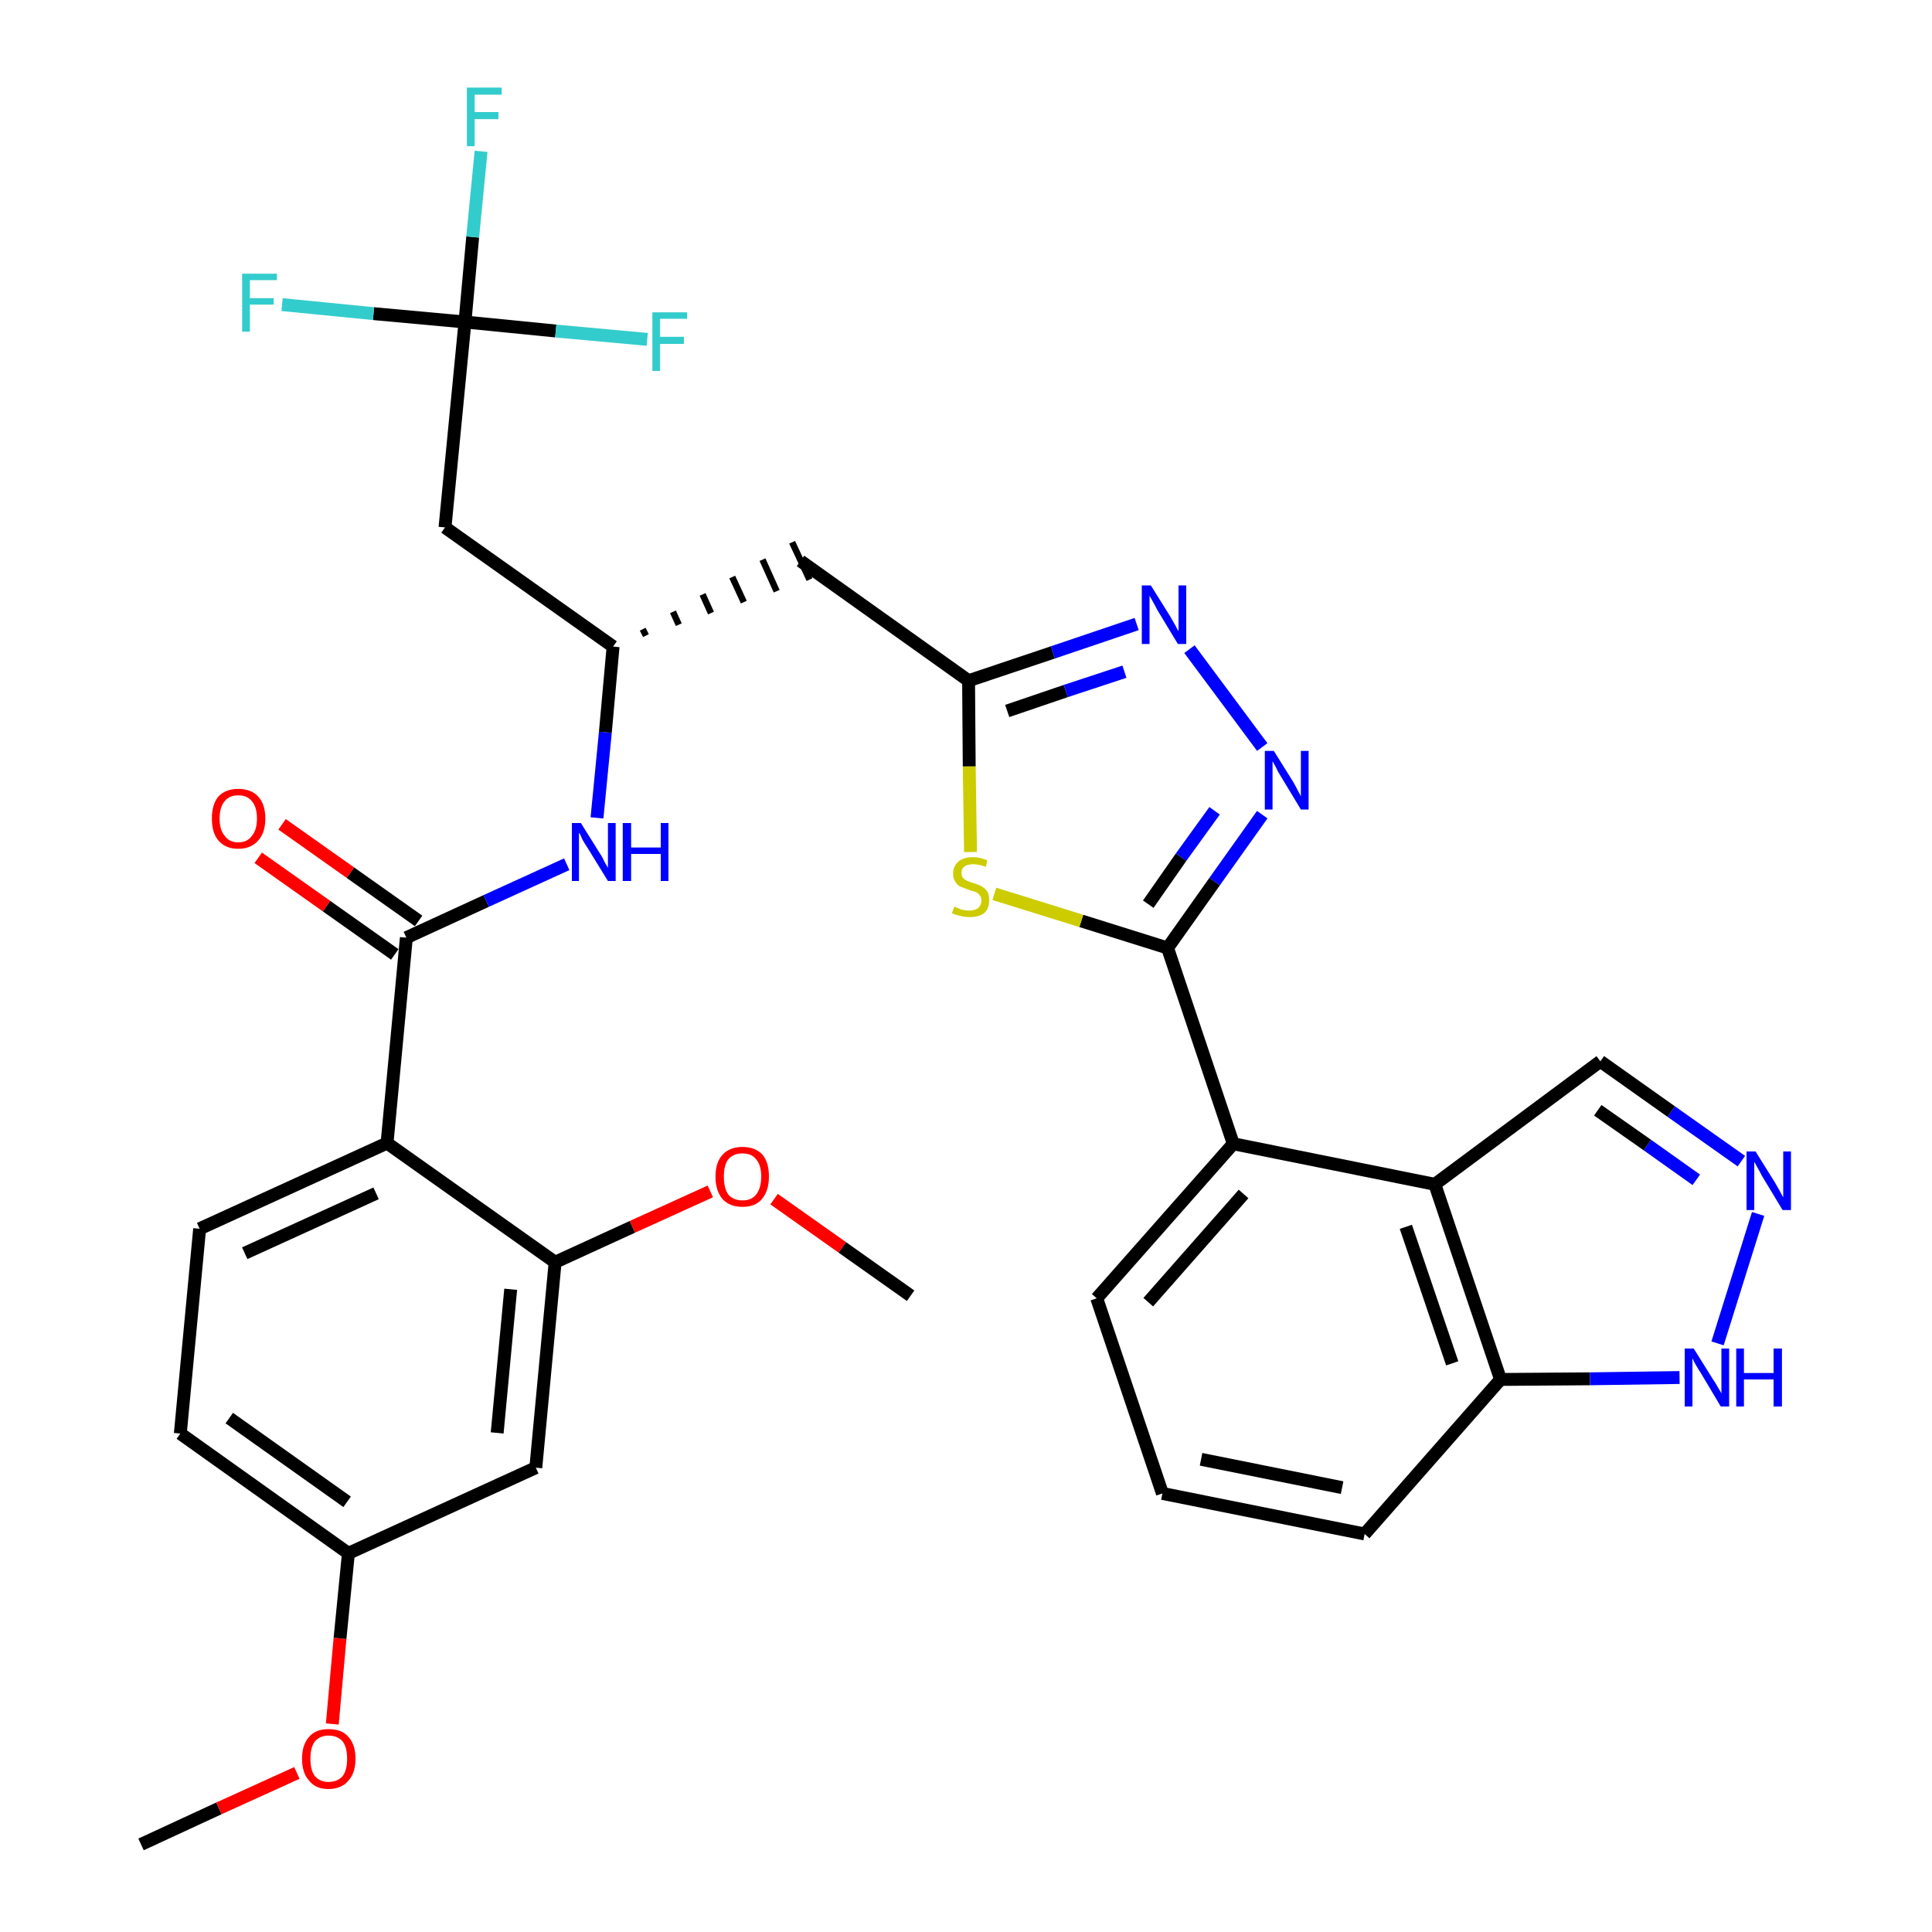 <?xml version='1.0' encoding='iso-8859-1'?>
<svg version='1.1' baseProfile='full'
              xmlns='http://www.w3.org/2000/svg'
                      xmlns:rdkit='http://www.rdkit.org/xml'
                      xmlns:xlink='http://www.w3.org/1999/xlink'
                  xml:space='preserve'
width='300px' height='300px' viewBox='0 0 300 300'>
<!-- END OF HEADER -->
<path class='bond-0 atom-0 atom-1' d='M 21.9,286.4 L 34.0,280.8' style='fill:none;fill-rule:evenodd;stroke:#000000;stroke-width:2.0px;stroke-linecap:butt;stroke-linejoin:miter;stroke-opacity:1' />
<path class='bond-0 atom-0 atom-1' d='M 34.0,280.8 L 46.1,275.3' style='fill:none;fill-rule:evenodd;stroke:#FF0000;stroke-width:2.0px;stroke-linecap:butt;stroke-linejoin:miter;stroke-opacity:1' />
<path class='bond-1 atom-1 atom-2' d='M 51.6,267.7 L 52.8,254.4' style='fill:none;fill-rule:evenodd;stroke:#FF0000;stroke-width:2.0px;stroke-linecap:butt;stroke-linejoin:miter;stroke-opacity:1' />
<path class='bond-1 atom-1 atom-2' d='M 52.8,254.4 L 54.1,241.2' style='fill:none;fill-rule:evenodd;stroke:#000000;stroke-width:2.0px;stroke-linecap:butt;stroke-linejoin:miter;stroke-opacity:1' />
<path class='bond-2 atom-2 atom-3' d='M 54.1,241.2 L 28.0,222.6' style='fill:none;fill-rule:evenodd;stroke:#000000;stroke-width:2.0px;stroke-linecap:butt;stroke-linejoin:miter;stroke-opacity:1' />
<path class='bond-2 atom-2 atom-3' d='M 53.9,233.2 L 35.6,220.2' style='fill:none;fill-rule:evenodd;stroke:#000000;stroke-width:2.0px;stroke-linecap:butt;stroke-linejoin:miter;stroke-opacity:1' />
<path class='bond-33 atom-33 atom-2' d='M 83.2,227.9 L 54.1,241.2' style='fill:none;fill-rule:evenodd;stroke:#000000;stroke-width:2.0px;stroke-linecap:butt;stroke-linejoin:miter;stroke-opacity:1' />
<path class='bond-3 atom-3 atom-4' d='M 28.0,222.6 L 31.0,190.8' style='fill:none;fill-rule:evenodd;stroke:#000000;stroke-width:2.0px;stroke-linecap:butt;stroke-linejoin:miter;stroke-opacity:1' />
<path class='bond-4 atom-4 atom-5' d='M 31.0,190.8 L 60.1,177.5' style='fill:none;fill-rule:evenodd;stroke:#000000;stroke-width:2.0px;stroke-linecap:butt;stroke-linejoin:miter;stroke-opacity:1' />
<path class='bond-4 atom-4 atom-5' d='M 38.0,194.6 L 58.4,185.3' style='fill:none;fill-rule:evenodd;stroke:#000000;stroke-width:2.0px;stroke-linecap:butt;stroke-linejoin:miter;stroke-opacity:1' />
<path class='bond-5 atom-5 atom-6' d='M 60.1,177.5 L 63.1,145.6' style='fill:none;fill-rule:evenodd;stroke:#000000;stroke-width:2.0px;stroke-linecap:butt;stroke-linejoin:miter;stroke-opacity:1' />
<path class='bond-29 atom-5 atom-30' d='M 60.1,177.5 L 86.2,196.0' style='fill:none;fill-rule:evenodd;stroke:#000000;stroke-width:2.0px;stroke-linecap:butt;stroke-linejoin:miter;stroke-opacity:1' />
<path class='bond-6 atom-6 atom-7' d='M 65.0,143.0 L 54.4,135.5' style='fill:none;fill-rule:evenodd;stroke:#000000;stroke-width:2.0px;stroke-linecap:butt;stroke-linejoin:miter;stroke-opacity:1' />
<path class='bond-6 atom-6 atom-7' d='M 54.4,135.5 L 43.8,128.0' style='fill:none;fill-rule:evenodd;stroke:#FF0000;stroke-width:2.0px;stroke-linecap:butt;stroke-linejoin:miter;stroke-opacity:1' />
<path class='bond-6 atom-6 atom-7' d='M 61.3,148.2 L 50.7,140.7' style='fill:none;fill-rule:evenodd;stroke:#000000;stroke-width:2.0px;stroke-linecap:butt;stroke-linejoin:miter;stroke-opacity:1' />
<path class='bond-6 atom-6 atom-7' d='M 50.7,140.7 L 40.1,133.2' style='fill:none;fill-rule:evenodd;stroke:#FF0000;stroke-width:2.0px;stroke-linecap:butt;stroke-linejoin:miter;stroke-opacity:1' />
<path class='bond-7 atom-6 atom-8' d='M 63.1,145.6 L 75.5,139.9' style='fill:none;fill-rule:evenodd;stroke:#000000;stroke-width:2.0px;stroke-linecap:butt;stroke-linejoin:miter;stroke-opacity:1' />
<path class='bond-7 atom-6 atom-8' d='M 75.5,139.9 L 88.0,134.2' style='fill:none;fill-rule:evenodd;stroke:#0000FF;stroke-width:2.0px;stroke-linecap:butt;stroke-linejoin:miter;stroke-opacity:1' />
<path class='bond-8 atom-8 atom-9' d='M 92.7,127.0 L 94.0,113.7' style='fill:none;fill-rule:evenodd;stroke:#0000FF;stroke-width:2.0px;stroke-linecap:butt;stroke-linejoin:miter;stroke-opacity:1' />
<path class='bond-8 atom-8 atom-9' d='M 94.0,113.7 L 95.2,100.4' style='fill:none;fill-rule:evenodd;stroke:#000000;stroke-width:2.0px;stroke-linecap:butt;stroke-linejoin:miter;stroke-opacity:1' />
<path class='bond-9 atom-9 atom-10' d='M 100.3,98.7 L 99.8,97.7' style='fill:none;fill-rule:evenodd;stroke:#000000;stroke-width:1.0px;stroke-linecap:butt;stroke-linejoin:miter;stroke-opacity:1' />
<path class='bond-9 atom-9 atom-10' d='M 105.4,97.0 L 104.5,95.0' style='fill:none;fill-rule:evenodd;stroke:#000000;stroke-width:1.0px;stroke-linecap:butt;stroke-linejoin:miter;stroke-opacity:1' />
<path class='bond-9 atom-9 atom-10' d='M 110.4,95.2 L 109.1,92.3' style='fill:none;fill-rule:evenodd;stroke:#000000;stroke-width:1.0px;stroke-linecap:butt;stroke-linejoin:miter;stroke-opacity:1' />
<path class='bond-9 atom-9 atom-10' d='M 115.5,93.5 L 113.7,89.6' style='fill:none;fill-rule:evenodd;stroke:#000000;stroke-width:1.0px;stroke-linecap:butt;stroke-linejoin:miter;stroke-opacity:1' />
<path class='bond-9 atom-9 atom-10' d='M 120.6,91.8 L 118.4,86.9' style='fill:none;fill-rule:evenodd;stroke:#000000;stroke-width:1.0px;stroke-linecap:butt;stroke-linejoin:miter;stroke-opacity:1' />
<path class='bond-9 atom-9 atom-10' d='M 125.7,90.0 L 123.0,84.2' style='fill:none;fill-rule:evenodd;stroke:#000000;stroke-width:1.0px;stroke-linecap:butt;stroke-linejoin:miter;stroke-opacity:1' />
<path class='bond-24 atom-9 atom-25' d='M 95.2,100.4 L 69.1,81.9' style='fill:none;fill-rule:evenodd;stroke:#000000;stroke-width:2.0px;stroke-linecap:butt;stroke-linejoin:miter;stroke-opacity:1' />
<path class='bond-10 atom-10 atom-11' d='M 124.3,87.1 L 150.4,105.7' style='fill:none;fill-rule:evenodd;stroke:#000000;stroke-width:2.0px;stroke-linecap:butt;stroke-linejoin:miter;stroke-opacity:1' />
<path class='bond-11 atom-11 atom-12' d='M 150.4,105.7 L 163.5,101.3' style='fill:none;fill-rule:evenodd;stroke:#000000;stroke-width:2.0px;stroke-linecap:butt;stroke-linejoin:miter;stroke-opacity:1' />
<path class='bond-11 atom-11 atom-12' d='M 163.5,101.3 L 176.5,96.9' style='fill:none;fill-rule:evenodd;stroke:#0000FF;stroke-width:2.0px;stroke-linecap:butt;stroke-linejoin:miter;stroke-opacity:1' />
<path class='bond-11 atom-11 atom-12' d='M 156.4,110.4 L 165.5,107.3' style='fill:none;fill-rule:evenodd;stroke:#000000;stroke-width:2.0px;stroke-linecap:butt;stroke-linejoin:miter;stroke-opacity:1' />
<path class='bond-11 atom-11 atom-12' d='M 165.5,107.3 L 174.6,104.3' style='fill:none;fill-rule:evenodd;stroke:#0000FF;stroke-width:2.0px;stroke-linecap:butt;stroke-linejoin:miter;stroke-opacity:1' />
<path class='bond-34 atom-24 atom-11' d='M 150.7,132.3 L 150.5,119.0' style='fill:none;fill-rule:evenodd;stroke:#CCCC00;stroke-width:2.0px;stroke-linecap:butt;stroke-linejoin:miter;stroke-opacity:1' />
<path class='bond-34 atom-24 atom-11' d='M 150.5,119.0 L 150.4,105.7' style='fill:none;fill-rule:evenodd;stroke:#000000;stroke-width:2.0px;stroke-linecap:butt;stroke-linejoin:miter;stroke-opacity:1' />
<path class='bond-12 atom-12 atom-13' d='M 184.7,100.8 L 196.0,116.0' style='fill:none;fill-rule:evenodd;stroke:#0000FF;stroke-width:2.0px;stroke-linecap:butt;stroke-linejoin:miter;stroke-opacity:1' />
<path class='bond-13 atom-13 atom-14' d='M 196.0,126.5 L 188.6,136.9' style='fill:none;fill-rule:evenodd;stroke:#0000FF;stroke-width:2.0px;stroke-linecap:butt;stroke-linejoin:miter;stroke-opacity:1' />
<path class='bond-13 atom-13 atom-14' d='M 188.6,136.9 L 181.3,147.2' style='fill:none;fill-rule:evenodd;stroke:#000000;stroke-width:2.0px;stroke-linecap:butt;stroke-linejoin:miter;stroke-opacity:1' />
<path class='bond-13 atom-13 atom-14' d='M 188.6,125.9 L 183.4,133.1' style='fill:none;fill-rule:evenodd;stroke:#0000FF;stroke-width:2.0px;stroke-linecap:butt;stroke-linejoin:miter;stroke-opacity:1' />
<path class='bond-13 atom-13 atom-14' d='M 183.4,133.1 L 178.3,140.4' style='fill:none;fill-rule:evenodd;stroke:#000000;stroke-width:2.0px;stroke-linecap:butt;stroke-linejoin:miter;stroke-opacity:1' />
<path class='bond-14 atom-14 atom-15' d='M 181.3,147.2 L 191.5,177.6' style='fill:none;fill-rule:evenodd;stroke:#000000;stroke-width:2.0px;stroke-linecap:butt;stroke-linejoin:miter;stroke-opacity:1' />
<path class='bond-23 atom-14 atom-24' d='M 181.3,147.2 L 167.9,143.0' style='fill:none;fill-rule:evenodd;stroke:#000000;stroke-width:2.0px;stroke-linecap:butt;stroke-linejoin:miter;stroke-opacity:1' />
<path class='bond-23 atom-14 atom-24' d='M 167.9,143.0 L 154.4,138.8' style='fill:none;fill-rule:evenodd;stroke:#CCCC00;stroke-width:2.0px;stroke-linecap:butt;stroke-linejoin:miter;stroke-opacity:1' />
<path class='bond-15 atom-15 atom-16' d='M 191.5,177.6 L 170.3,201.6' style='fill:none;fill-rule:evenodd;stroke:#000000;stroke-width:2.0px;stroke-linecap:butt;stroke-linejoin:miter;stroke-opacity:1' />
<path class='bond-15 atom-15 atom-16' d='M 193.1,185.4 L 178.3,202.2' style='fill:none;fill-rule:evenodd;stroke:#000000;stroke-width:2.0px;stroke-linecap:butt;stroke-linejoin:miter;stroke-opacity:1' />
<path class='bond-35 atom-23 atom-15' d='M 222.8,183.9 L 191.5,177.6' style='fill:none;fill-rule:evenodd;stroke:#000000;stroke-width:2.0px;stroke-linecap:butt;stroke-linejoin:miter;stroke-opacity:1' />
<path class='bond-16 atom-16 atom-17' d='M 170.3,201.6 L 180.5,231.9' style='fill:none;fill-rule:evenodd;stroke:#000000;stroke-width:2.0px;stroke-linecap:butt;stroke-linejoin:miter;stroke-opacity:1' />
<path class='bond-17 atom-17 atom-18' d='M 180.5,231.9 L 211.9,238.2' style='fill:none;fill-rule:evenodd;stroke:#000000;stroke-width:2.0px;stroke-linecap:butt;stroke-linejoin:miter;stroke-opacity:1' />
<path class='bond-17 atom-17 atom-18' d='M 186.5,226.6 L 208.4,231.0' style='fill:none;fill-rule:evenodd;stroke:#000000;stroke-width:2.0px;stroke-linecap:butt;stroke-linejoin:miter;stroke-opacity:1' />
<path class='bond-18 atom-18 atom-19' d='M 211.9,238.2 L 233.0,214.2' style='fill:none;fill-rule:evenodd;stroke:#000000;stroke-width:2.0px;stroke-linecap:butt;stroke-linejoin:miter;stroke-opacity:1' />
<path class='bond-19 atom-19 atom-20' d='M 233.0,214.2 L 246.9,214.1' style='fill:none;fill-rule:evenodd;stroke:#000000;stroke-width:2.0px;stroke-linecap:butt;stroke-linejoin:miter;stroke-opacity:1' />
<path class='bond-19 atom-19 atom-20' d='M 246.9,214.1 L 260.8,213.9' style='fill:none;fill-rule:evenodd;stroke:#0000FF;stroke-width:2.0px;stroke-linecap:butt;stroke-linejoin:miter;stroke-opacity:1' />
<path class='bond-36 atom-23 atom-19' d='M 222.8,183.9 L 233.0,214.2' style='fill:none;fill-rule:evenodd;stroke:#000000;stroke-width:2.0px;stroke-linecap:butt;stroke-linejoin:miter;stroke-opacity:1' />
<path class='bond-36 atom-23 atom-19' d='M 218.3,190.5 L 225.5,211.7' style='fill:none;fill-rule:evenodd;stroke:#000000;stroke-width:2.0px;stroke-linecap:butt;stroke-linejoin:miter;stroke-opacity:1' />
<path class='bond-20 atom-20 atom-21' d='M 266.7,208.6 L 273.0,188.5' style='fill:none;fill-rule:evenodd;stroke:#0000FF;stroke-width:2.0px;stroke-linecap:butt;stroke-linejoin:miter;stroke-opacity:1' />
<path class='bond-21 atom-21 atom-22' d='M 270.4,180.3 L 259.5,172.6' style='fill:none;fill-rule:evenodd;stroke:#0000FF;stroke-width:2.0px;stroke-linecap:butt;stroke-linejoin:miter;stroke-opacity:1' />
<path class='bond-21 atom-21 atom-22' d='M 259.5,172.6 L 248.5,164.8' style='fill:none;fill-rule:evenodd;stroke:#000000;stroke-width:2.0px;stroke-linecap:butt;stroke-linejoin:miter;stroke-opacity:1' />
<path class='bond-21 atom-21 atom-22' d='M 263.4,183.2 L 255.8,177.8' style='fill:none;fill-rule:evenodd;stroke:#0000FF;stroke-width:2.0px;stroke-linecap:butt;stroke-linejoin:miter;stroke-opacity:1' />
<path class='bond-21 atom-21 atom-22' d='M 255.8,177.8 L 248.1,172.4' style='fill:none;fill-rule:evenodd;stroke:#000000;stroke-width:2.0px;stroke-linecap:butt;stroke-linejoin:miter;stroke-opacity:1' />
<path class='bond-22 atom-22 atom-23' d='M 248.5,164.8 L 222.8,183.9' style='fill:none;fill-rule:evenodd;stroke:#000000;stroke-width:2.0px;stroke-linecap:butt;stroke-linejoin:miter;stroke-opacity:1' />
<path class='bond-25 atom-25 atom-26' d='M 69.1,81.9 L 72.2,50.0' style='fill:none;fill-rule:evenodd;stroke:#000000;stroke-width:2.0px;stroke-linecap:butt;stroke-linejoin:miter;stroke-opacity:1' />
<path class='bond-26 atom-26 atom-27' d='M 72.2,50.0 L 73.4,36.8' style='fill:none;fill-rule:evenodd;stroke:#000000;stroke-width:2.0px;stroke-linecap:butt;stroke-linejoin:miter;stroke-opacity:1' />
<path class='bond-26 atom-26 atom-27' d='M 73.4,36.8 L 74.7,23.5' style='fill:none;fill-rule:evenodd;stroke:#33CCCC;stroke-width:2.0px;stroke-linecap:butt;stroke-linejoin:miter;stroke-opacity:1' />
<path class='bond-27 atom-26 atom-28' d='M 72.2,50.0 L 58.0,48.7' style='fill:none;fill-rule:evenodd;stroke:#000000;stroke-width:2.0px;stroke-linecap:butt;stroke-linejoin:miter;stroke-opacity:1' />
<path class='bond-27 atom-26 atom-28' d='M 58.0,48.7 L 43.8,47.3' style='fill:none;fill-rule:evenodd;stroke:#33CCCC;stroke-width:2.0px;stroke-linecap:butt;stroke-linejoin:miter;stroke-opacity:1' />
<path class='bond-28 atom-26 atom-29' d='M 72.2,50.0 L 86.3,51.4' style='fill:none;fill-rule:evenodd;stroke:#000000;stroke-width:2.0px;stroke-linecap:butt;stroke-linejoin:miter;stroke-opacity:1' />
<path class='bond-28 atom-26 atom-29' d='M 86.3,51.4 L 100.5,52.7' style='fill:none;fill-rule:evenodd;stroke:#33CCCC;stroke-width:2.0px;stroke-linecap:butt;stroke-linejoin:miter;stroke-opacity:1' />
<path class='bond-30 atom-30 atom-31' d='M 86.2,196.0 L 98.2,190.5' style='fill:none;fill-rule:evenodd;stroke:#000000;stroke-width:2.0px;stroke-linecap:butt;stroke-linejoin:miter;stroke-opacity:1' />
<path class='bond-30 atom-30 atom-31' d='M 98.2,190.5 L 110.3,185.0' style='fill:none;fill-rule:evenodd;stroke:#FF0000;stroke-width:2.0px;stroke-linecap:butt;stroke-linejoin:miter;stroke-opacity:1' />
<path class='bond-32 atom-30 atom-33' d='M 86.2,196.0 L 83.2,227.9' style='fill:none;fill-rule:evenodd;stroke:#000000;stroke-width:2.0px;stroke-linecap:butt;stroke-linejoin:miter;stroke-opacity:1' />
<path class='bond-32 atom-30 atom-33' d='M 79.3,200.2 L 77.2,222.5' style='fill:none;fill-rule:evenodd;stroke:#000000;stroke-width:2.0px;stroke-linecap:butt;stroke-linejoin:miter;stroke-opacity:1' />
<path class='bond-31 atom-31 atom-32' d='M 120.2,186.2 L 130.8,193.7' style='fill:none;fill-rule:evenodd;stroke:#FF0000;stroke-width:2.0px;stroke-linecap:butt;stroke-linejoin:miter;stroke-opacity:1' />
<path class='bond-31 atom-31 atom-32' d='M 130.8,193.7 L 141.4,201.2' style='fill:none;fill-rule:evenodd;stroke:#000000;stroke-width:2.0px;stroke-linecap:butt;stroke-linejoin:miter;stroke-opacity:1' />
<path  class='atom-1' d='M 46.9 273.1
Q 46.9 270.9, 48.0 269.7
Q 49.0 268.5, 51.0 268.5
Q 53.1 268.5, 54.1 269.7
Q 55.2 270.9, 55.2 273.1
Q 55.2 275.3, 54.1 276.5
Q 53.0 277.8, 51.0 277.8
Q 49.0 277.8, 48.0 276.5
Q 46.9 275.3, 46.9 273.1
M 51.0 276.7
Q 52.4 276.7, 53.2 275.8
Q 53.9 274.9, 53.9 273.1
Q 53.9 271.3, 53.2 270.4
Q 52.4 269.5, 51.0 269.5
Q 49.7 269.5, 48.9 270.4
Q 48.2 271.3, 48.2 273.1
Q 48.2 274.9, 48.9 275.8
Q 49.7 276.7, 51.0 276.7
' fill='#FF0000'/>
<path  class='atom-7' d='M 32.9 127.1
Q 32.9 124.9, 33.9 123.7
Q 35.0 122.5, 37.0 122.5
Q 39.0 122.5, 40.1 123.7
Q 41.2 124.9, 41.2 127.1
Q 41.2 129.3, 40.1 130.5
Q 39.0 131.8, 37.0 131.8
Q 35.0 131.8, 33.9 130.5
Q 32.9 129.3, 32.9 127.1
M 37.0 130.8
Q 38.4 130.8, 39.1 129.8
Q 39.9 128.9, 39.9 127.1
Q 39.9 125.3, 39.1 124.4
Q 38.4 123.5, 37.0 123.5
Q 35.6 123.5, 34.9 124.4
Q 34.1 125.3, 34.1 127.1
Q 34.1 128.9, 34.9 129.8
Q 35.6 130.8, 37.0 130.8
' fill='#FF0000'/>
<path  class='atom-8' d='M 90.2 127.8
L 93.2 132.6
Q 93.5 133.0, 93.9 133.9
Q 94.4 134.7, 94.4 134.8
L 94.4 127.8
L 95.6 127.8
L 95.6 136.8
L 94.4 136.8
L 91.2 131.6
Q 90.8 131.0, 90.4 130.3
Q 90.1 129.5, 89.9 129.3
L 89.9 136.8
L 88.8 136.8
L 88.8 127.8
L 90.2 127.8
' fill='#0000FF'/>
<path  class='atom-8' d='M 96.7 127.8
L 98.0 127.8
L 98.0 131.6
L 102.6 131.6
L 102.6 127.8
L 103.8 127.8
L 103.8 136.8
L 102.6 136.8
L 102.6 132.6
L 98.0 132.6
L 98.0 136.8
L 96.7 136.8
L 96.7 127.8
' fill='#0000FF'/>
<path  class='atom-12' d='M 178.7 90.9
L 181.7 95.7
Q 182.0 96.2, 182.5 97.1
Q 182.9 97.9, 183.0 98.0
L 183.0 90.9
L 184.2 90.9
L 184.2 100.0
L 182.9 100.0
L 179.7 94.7
Q 179.4 94.1, 179.0 93.4
Q 178.6 92.7, 178.5 92.5
L 178.5 100.0
L 177.3 100.0
L 177.3 90.9
L 178.7 90.9
' fill='#0000FF'/>
<path  class='atom-13' d='M 197.8 116.6
L 200.8 121.4
Q 201.1 121.9, 201.5 122.7
Q 202.0 123.6, 202.0 123.7
L 202.0 116.6
L 203.2 116.6
L 203.2 125.7
L 202.0 125.7
L 198.8 120.4
Q 198.4 119.8, 198.1 119.1
Q 197.7 118.4, 197.6 118.2
L 197.6 125.7
L 196.4 125.7
L 196.4 116.6
L 197.8 116.6
' fill='#0000FF'/>
<path  class='atom-20' d='M 263.0 209.4
L 266.0 214.2
Q 266.3 214.6, 266.8 215.5
Q 267.3 216.3, 267.3 216.4
L 267.3 209.4
L 268.5 209.4
L 268.5 218.4
L 267.2 218.4
L 264.1 213.2
Q 263.7 212.6, 263.3 211.9
Q 262.9 211.2, 262.8 210.9
L 262.8 218.4
L 261.6 218.4
L 261.6 209.4
L 263.0 209.4
' fill='#0000FF'/>
<path  class='atom-20' d='M 269.6 209.4
L 270.8 209.4
L 270.8 213.2
L 275.4 213.2
L 275.4 209.4
L 276.7 209.4
L 276.7 218.4
L 275.4 218.4
L 275.4 214.2
L 270.8 214.2
L 270.8 218.4
L 269.6 218.4
L 269.6 209.4
' fill='#0000FF'/>
<path  class='atom-21' d='M 272.6 178.8
L 275.6 183.6
Q 275.9 184.1, 276.4 185.0
Q 276.8 185.8, 276.9 185.9
L 276.9 178.8
L 278.1 178.8
L 278.1 187.9
L 276.8 187.9
L 273.6 182.6
Q 273.3 182.0, 272.9 181.3
Q 272.5 180.6, 272.4 180.4
L 272.4 187.9
L 271.2 187.9
L 271.2 178.8
L 272.6 178.8
' fill='#0000FF'/>
<path  class='atom-24' d='M 148.2 140.8
Q 148.3 140.8, 148.7 141.0
Q 149.1 141.2, 149.6 141.3
Q 150.1 141.4, 150.5 141.4
Q 151.4 141.4, 151.9 141.0
Q 152.4 140.5, 152.4 139.8
Q 152.4 139.3, 152.1 139.0
Q 151.9 138.7, 151.5 138.5
Q 151.1 138.4, 150.5 138.2
Q 149.7 137.9, 149.2 137.7
Q 148.7 137.5, 148.4 137.0
Q 148.0 136.5, 148.0 135.7
Q 148.0 134.5, 148.8 133.8
Q 149.6 133.1, 151.1 133.1
Q 152.2 133.1, 153.3 133.6
L 153.1 134.6
Q 152.0 134.2, 151.1 134.2
Q 150.3 134.2, 149.8 134.5
Q 149.3 134.9, 149.3 135.5
Q 149.3 136.0, 149.5 136.3
Q 149.8 136.6, 150.2 136.8
Q 150.5 136.9, 151.1 137.1
Q 152.0 137.4, 152.4 137.6
Q 152.9 137.9, 153.3 138.4
Q 153.6 138.9, 153.6 139.8
Q 153.6 141.1, 152.8 141.8
Q 152.0 142.4, 150.6 142.4
Q 149.8 142.4, 149.1 142.2
Q 148.5 142.1, 147.8 141.8
L 148.2 140.8
' fill='#CCCC00'/>
<path  class='atom-27' d='M 72.5 13.6
L 77.9 13.6
L 77.9 14.7
L 73.7 14.7
L 73.7 17.4
L 77.4 17.4
L 77.4 18.5
L 73.7 18.5
L 73.7 22.7
L 72.5 22.7
L 72.5 13.6
' fill='#33CCCC'/>
<path  class='atom-28' d='M 37.6 42.5
L 43.0 42.5
L 43.0 43.5
L 38.8 43.5
L 38.8 46.3
L 42.5 46.3
L 42.5 47.3
L 38.8 47.3
L 38.8 51.5
L 37.6 51.5
L 37.6 42.5
' fill='#33CCCC'/>
<path  class='atom-29' d='M 101.3 48.5
L 106.7 48.5
L 106.7 49.5
L 102.5 49.5
L 102.5 52.3
L 106.2 52.3
L 106.2 53.4
L 102.5 53.4
L 102.5 57.6
L 101.3 57.6
L 101.3 48.5
' fill='#33CCCC'/>
<path  class='atom-31' d='M 111.1 182.7
Q 111.1 180.5, 112.2 179.3
Q 113.3 178.1, 115.3 178.1
Q 117.3 178.1, 118.4 179.3
Q 119.4 180.5, 119.4 182.7
Q 119.4 184.9, 118.3 186.2
Q 117.3 187.4, 115.3 187.4
Q 113.3 187.4, 112.2 186.2
Q 111.1 184.9, 111.1 182.7
M 115.3 186.4
Q 116.7 186.4, 117.4 185.5
Q 118.2 184.5, 118.2 182.7
Q 118.2 180.9, 117.4 180.0
Q 116.7 179.1, 115.3 179.1
Q 113.9 179.1, 113.1 180.0
Q 112.4 180.9, 112.4 182.7
Q 112.4 184.5, 113.1 185.5
Q 113.9 186.4, 115.3 186.4
' fill='#FF0000'/>
</svg>
